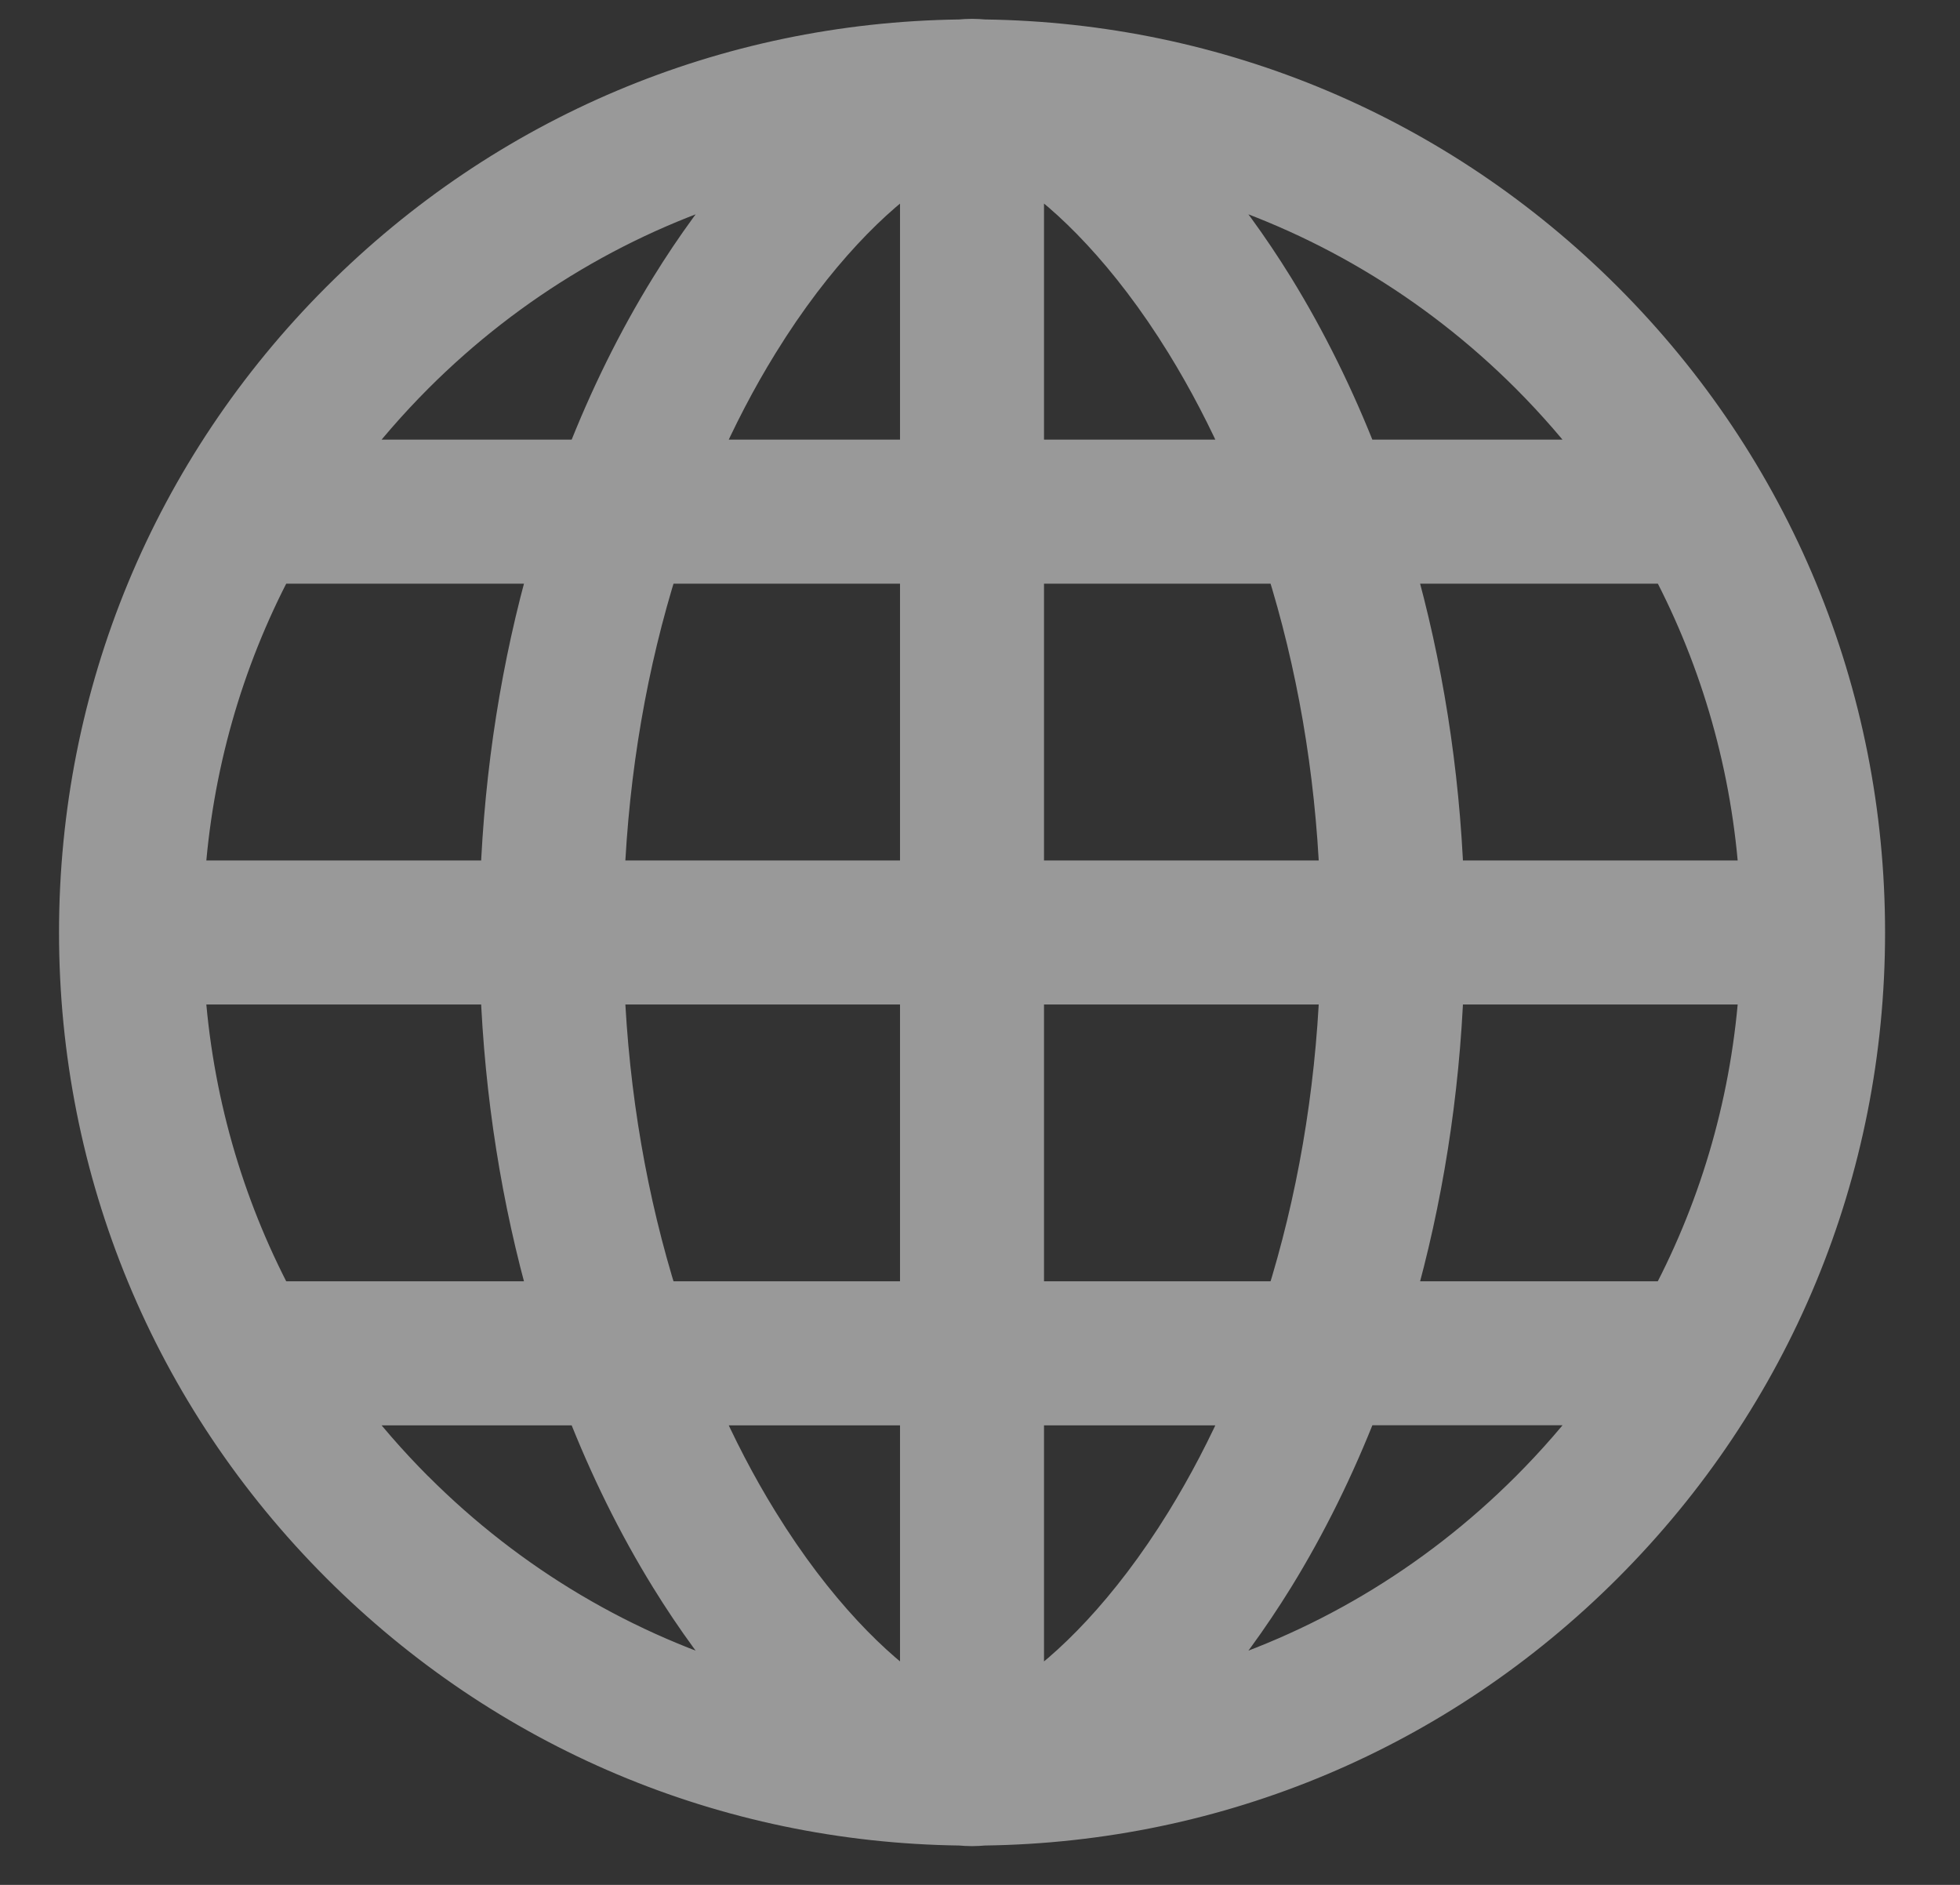 <svg width="26" height="25" viewBox="0 0 26 25" fill="none" xmlns="http://www.w3.org/2000/svg">
<rect x="0" y="0" width="26" height="25" fill="#333333" stroke="none"/>
<g opacity="0.5">
<path fill-rule="evenodd" clip-rule="evenodd" d="M4.507 3.981C6.709 1.778 9.625 0.549 12.734 0.508C12.788 0.503 12.841 0.5 12.894 0.5C12.947 0.5 13.001 0.503 13.055 0.508C16.163 0.549 19.079 1.778 21.282 3.981C23.522 6.221 24.756 9.2 24.756 12.368C24.756 15.536 23.522 18.515 21.282 20.755C19.079 22.958 16.163 24.187 13.055 24.228C13.001 24.233 12.947 24.236 12.894 24.236C12.841 24.236 12.788 24.233 12.734 24.228C9.625 24.187 6.709 22.958 4.507 20.755C2.267 18.515 1.033 15.536 1.033 12.368C1.033 9.2 2.266 6.221 4.507 3.981ZM20.285 4.978C19.024 3.718 17.499 2.82 15.834 2.334C16.21 2.766 16.574 3.263 16.914 3.814C17.347 4.516 17.722 5.277 18.035 6.081H21.245C20.953 5.695 20.633 5.326 20.285 4.978ZM18.51 7.492H22.144C22.821 8.774 23.224 10.188 23.322 11.663H19.167C19.111 10.223 18.888 8.814 18.51 7.492ZM22.143 17.244C22.822 15.963 23.224 14.547 23.322 13.073H19.167C19.112 14.514 18.888 15.922 18.51 17.244H22.143ZM21.245 18.654C20.953 19.041 20.633 19.41 20.285 19.758C19.024 21.018 17.499 21.916 15.834 22.402C16.21 21.97 16.574 21.473 16.914 20.922C17.347 20.22 17.722 19.459 18.035 18.654H21.245ZM13.599 18.655V22.536C14.187 22.151 14.976 21.379 15.714 20.182C16.01 19.702 16.276 19.191 16.511 18.655H13.599ZM17.039 17.244H13.599V13.073H17.756C17.696 14.525 17.451 15.938 17.039 17.244ZM13.599 11.663H17.756C17.696 10.211 17.451 8.798 17.039 7.492H13.599V11.663ZM16.511 6.081H13.599H13.599V2.2C14.187 2.585 14.976 3.357 15.713 4.554C16.009 5.034 16.276 5.545 16.511 6.081ZM3.645 7.492C2.967 8.774 2.564 10.188 2.467 11.663H6.622C6.677 10.223 6.9 8.814 7.278 7.492H3.645ZM4.543 6.081C4.835 5.695 5.156 5.326 5.504 4.978C6.764 3.718 8.29 2.82 9.954 2.334C9.579 2.766 9.214 3.263 8.875 3.814C8.442 4.516 8.067 5.277 7.753 6.081H4.543ZM12.189 2.2L12.189 2.2V6.081H9.278C9.513 5.545 9.779 5.034 10.075 4.554C10.813 3.357 11.602 2.585 12.189 2.2V2.2H12.189ZM8.75 7.492H12.189V11.663H8.033C8.093 10.211 8.337 8.798 8.75 7.492ZM8.033 13.073C8.093 14.525 8.338 15.938 8.75 17.244H12.189V13.073H8.033ZM12.189 18.655V22.536C11.602 22.151 10.813 21.379 10.075 20.182C9.779 19.702 9.513 19.191 9.278 18.655H12.189ZM5.504 19.758C6.764 21.018 8.289 21.916 9.954 22.402C9.579 21.97 9.214 21.473 8.875 20.922C8.442 20.22 8.067 19.459 7.753 18.655H4.543C4.835 19.041 5.156 19.41 5.504 19.758ZM7.278 17.244H3.645C2.967 15.963 2.564 14.547 2.467 13.073H6.622C6.677 14.514 6.9 15.922 7.278 17.244Z" fill="white"/>
<path d="M12.734 0.508L12.756 0.757L12.747 0.758L12.737 0.758L12.734 0.508ZM4.507 3.981L4.33 3.804L4.507 3.981ZM13.055 0.508L13.052 0.758L13.042 0.758L13.032 0.757L13.055 0.508ZM21.282 3.981L21.459 3.804L21.459 3.804L21.282 3.981ZM21.282 20.755L21.105 20.579L21.282 20.755ZM13.055 24.228L13.032 23.979L13.042 23.978L13.052 23.978L13.055 24.228ZM12.734 24.228L12.737 23.978L12.747 23.978L12.756 23.979L12.734 24.228ZM4.507 20.755L4.684 20.579L4.684 20.579L4.507 20.755ZM1.033 12.368L1.283 12.368V12.368H1.033ZM15.834 2.334L15.646 2.498L15.088 1.856L15.904 2.094L15.834 2.334ZM20.285 4.978L20.461 4.801V4.801L20.285 4.978ZM16.914 3.814L16.701 3.945L16.701 3.945L16.914 3.814ZM18.035 6.081V6.331H17.865L17.803 6.172L18.035 6.081ZM21.245 6.081L21.445 5.931L21.748 6.331H21.245V6.081ZM22.144 7.492V7.242H22.294L22.365 7.375L22.144 7.492ZM18.51 7.492L18.27 7.56L18.179 7.242H18.51V7.492ZM23.322 11.663L23.571 11.646L23.589 11.913H23.322V11.663ZM19.167 11.663V11.913H18.926L18.917 11.672L19.167 11.663ZM23.322 13.073V12.823H23.589L23.571 13.09L23.322 13.073ZM22.143 17.244L22.365 17.361L22.294 17.494H22.143V17.244ZM19.167 13.073L18.917 13.063L18.926 12.823H19.167V13.073ZM18.51 17.244V17.494H18.179L18.27 17.176L18.51 17.244ZM20.285 19.758L20.108 19.581L20.108 19.581L20.285 19.758ZM21.245 18.654V18.404H21.747L21.445 18.805L21.245 18.654ZM15.834 22.402L15.904 22.642L15.088 22.88L15.646 22.238L15.834 22.402ZM16.914 20.922L16.701 20.791L16.701 20.791L16.914 20.922ZM18.035 18.654L17.802 18.564L17.865 18.404H18.035V18.654ZM13.599 22.536L13.736 22.745L13.349 22.998V22.536H13.599ZM13.599 18.655H13.349V18.405H13.599V18.655ZM15.714 20.182L15.501 20.051L15.501 20.051L15.714 20.182ZM16.511 18.655V18.405H16.893L16.74 18.755L16.511 18.655ZM13.599 17.244V17.494H13.349V17.244H13.599ZM17.039 17.244L17.277 17.32L17.222 17.494H17.039V17.244ZM13.599 13.073H13.349V12.823H13.599V13.073ZM17.756 13.073V12.823H18.016L18.006 13.083L17.756 13.073ZM17.756 11.663L18.006 11.653L18.016 11.913H17.756V11.663ZM13.599 11.663V11.913H13.349V11.663H13.599ZM17.039 7.492V7.242H17.222L17.277 7.416L17.039 7.492ZM13.599 7.492H13.349V7.242H13.599V7.492ZM16.511 6.081L16.74 5.981L16.893 6.331H16.511V6.081ZM13.599 6.081V6.331H13.349V6.081H13.599ZM13.599 2.2H13.349V1.738L13.736 1.991L13.599 2.2ZM15.713 4.554L15.501 4.685L15.501 4.685L15.713 4.554ZM2.467 11.663V11.913H2.2L2.217 11.646L2.467 11.663ZM3.645 7.492L3.424 7.375L3.494 7.242H3.645V7.492ZM6.622 11.663L6.872 11.672L6.862 11.913H6.622V11.663ZM7.278 7.492V7.242H7.61L7.519 7.56L7.278 7.492ZM5.504 4.978L5.327 4.801L5.327 4.801L5.504 4.978ZM4.543 6.081V6.331H4.041L4.344 5.931L4.543 6.081ZM9.954 2.334L9.884 2.094L10.7 1.856L10.143 2.498L9.954 2.334ZM8.875 3.814L9.088 3.945L9.088 3.945L8.875 3.814ZM7.753 6.081L7.986 6.172L7.924 6.331H7.753V6.081ZM12.189 2.2V1.95H13.029L12.326 2.41L12.189 2.2ZM12.189 6.081H12.439V6.331H12.189V6.081ZM9.278 6.081V6.331H8.895L9.049 5.981L9.278 6.081ZM10.075 4.554L10.288 4.685L10.288 4.685L10.075 4.554ZM12.189 2.2H11.939V1.95H12.189V2.2ZM12.189 7.492V7.242H12.439V7.492H12.189ZM8.75 7.492L8.511 7.416L8.566 7.242H8.75V7.492ZM12.189 11.663H12.439V11.913H12.189V11.663ZM8.033 11.663V11.913H7.772L7.783 11.653L8.033 11.663ZM8.75 17.244V17.494H8.566L8.511 17.32L8.75 17.244ZM8.033 13.073L7.783 13.083L7.772 12.823H8.033V13.073ZM12.189 17.244H12.439V17.494H12.189V17.244ZM12.189 13.073V12.823H12.439V13.073H12.189ZM12.189 22.536H12.439V22.998L12.052 22.745L12.189 22.536ZM12.189 18.655V18.405H12.439V18.655H12.189ZM10.075 20.182L10.288 20.051L10.288 20.051L10.075 20.182ZM9.278 18.655L9.049 18.755L8.895 18.405H9.278V18.655ZM9.954 22.402L10.143 22.238L10.7 22.88L9.884 22.642L9.954 22.402ZM5.504 19.758L5.327 19.935L5.327 19.935L5.504 19.758ZM8.875 20.922L9.088 20.791L9.088 20.791L8.875 20.922ZM7.753 18.655V18.405H7.924L7.986 18.564L7.753 18.655ZM4.543 18.655L4.344 18.805L4.041 18.405H4.543V18.655ZM3.645 17.244V17.494H3.494L3.424 17.361L3.645 17.244ZM7.278 17.244L7.519 17.176L7.61 17.494H7.278V17.244ZM2.467 13.073L2.217 13.09L2.2 12.823H2.467V13.073ZM6.622 13.073V12.823H6.862L6.872 13.063L6.622 13.073ZM12.737 0.758C9.694 0.799 6.84 2.001 4.684 4.157L4.33 3.804C6.579 1.555 9.557 0.3 12.73 0.258L12.737 0.758ZM12.894 0.75C12.852 0.75 12.806 0.753 12.756 0.757L12.711 0.259C12.769 0.254 12.831 0.25 12.894 0.25V0.75ZM13.032 0.757C12.982 0.753 12.937 0.75 12.894 0.75V0.25C12.957 0.25 13.019 0.254 13.078 0.259L13.032 0.757ZM21.105 4.157C18.949 2.001 16.095 0.798 13.052 0.758L13.058 0.258C16.232 0.3 19.21 1.555 21.459 3.804L21.105 4.157ZM24.506 12.368C24.506 9.266 23.298 6.351 21.105 4.157L21.459 3.804C23.746 6.091 25.006 9.133 25.006 12.368H24.506ZM21.105 20.579C23.298 18.385 24.506 15.47 24.506 12.368H25.006C25.006 15.603 23.746 18.645 21.459 20.932L21.105 20.579ZM13.052 23.978C16.095 23.938 18.949 22.735 21.105 20.579L21.459 20.932C19.21 23.181 16.232 24.436 13.058 24.478L13.052 23.978ZM12.894 23.986C12.937 23.986 12.982 23.983 13.032 23.979L13.078 24.477C13.019 24.482 12.957 24.486 12.894 24.486V23.986ZM12.756 23.979C12.806 23.983 12.852 23.986 12.894 23.986V24.486C12.831 24.486 12.769 24.482 12.711 24.477L12.756 23.979ZM4.684 20.579C6.84 22.735 9.694 23.938 12.737 23.978L12.73 24.478C9.557 24.436 6.579 23.181 4.33 20.932L4.684 20.579ZM1.283 12.368C1.283 15.47 2.49 18.385 4.684 20.579L4.33 20.932C2.043 18.645 0.783 15.603 0.783 12.368H1.283ZM4.684 4.157C2.49 6.351 1.283 9.266 1.283 12.368L0.783 12.368C0.783 9.133 2.043 6.091 4.33 3.804L4.684 4.157ZM15.904 2.094C17.61 2.591 19.172 3.511 20.461 4.801L20.108 5.154C18.877 3.924 17.389 3.048 15.764 2.574L15.904 2.094ZM16.701 3.945C16.368 3.405 16.011 2.919 15.646 2.498L16.023 2.17C16.408 2.613 16.78 3.121 17.127 3.682L16.701 3.945ZM17.803 6.172C17.494 5.381 17.125 4.633 16.701 3.945L17.127 3.682C17.568 4.398 17.949 5.173 18.268 5.991L17.803 6.172ZM21.245 6.331H18.035V5.831H21.245V6.331ZM20.461 4.801C20.818 5.158 21.146 5.535 21.445 5.931L21.046 6.232C20.761 5.855 20.448 5.495 20.108 5.154L20.461 4.801ZM22.144 7.742H18.51V7.242H22.144V7.742ZM23.072 11.68C22.977 10.24 22.584 8.859 21.923 7.608L22.365 7.375C23.059 8.688 23.471 10.137 23.571 11.646L23.072 11.68ZM19.167 11.413H23.322V11.913H19.167V11.413ZM18.751 7.423C19.134 8.765 19.361 10.194 19.417 11.653L18.917 11.672C18.863 10.252 18.642 8.863 18.27 7.56L18.751 7.423ZM23.571 13.09C23.471 14.599 23.059 16.048 22.365 17.361L21.922 17.128C22.584 15.877 22.977 14.496 23.072 13.056L23.571 13.09ZM19.167 12.823H23.322V13.323H19.167V12.823ZM18.27 17.176C18.642 15.873 18.863 14.485 18.917 13.063L19.417 13.083C19.361 14.542 19.134 15.971 18.751 17.313L18.27 17.176ZM22.143 17.494H18.51V16.994H22.143V17.494ZM20.108 19.581C20.448 19.241 20.761 18.881 21.046 18.504L21.445 18.805C21.146 19.201 20.818 19.578 20.461 19.935L20.108 19.581ZM15.764 22.162C17.389 21.688 18.877 20.812 20.108 19.581L20.461 19.935C19.172 21.225 17.609 22.145 15.904 22.642L15.764 22.162ZM17.127 21.054C16.78 21.615 16.408 22.123 16.023 22.566L15.646 22.238C16.011 21.817 16.368 21.331 16.701 20.791L17.127 21.054ZM18.268 18.745C17.949 19.563 17.568 20.338 17.127 21.054L16.701 20.791C17.125 20.103 17.494 19.355 17.802 18.564L18.268 18.745ZM21.245 18.904H18.035V18.404H21.245V18.904ZM13.349 22.536V18.655H13.849V22.536H13.349ZM15.926 20.314C15.174 21.534 14.361 22.336 13.736 22.745L13.463 22.326C14.013 21.966 14.778 21.224 15.501 20.051L15.926 20.314ZM16.74 18.755C16.5 19.301 16.229 19.823 15.926 20.314L15.501 20.051C15.79 19.582 16.051 19.081 16.282 18.554L16.74 18.755ZM13.599 18.405H16.511V18.905H13.599V18.405ZM13.599 16.994H17.039V17.494H13.599V16.994ZM13.849 13.073V17.244H13.349V13.073H13.849ZM17.756 13.323H13.599V12.823H17.756V13.323ZM16.801 17.169C17.206 15.885 17.447 14.494 17.506 13.063L18.006 13.083C17.945 14.557 17.696 15.991 17.277 17.32L16.801 17.169ZM17.756 11.913H13.599V11.413H17.756V11.913ZM17.277 7.416C17.696 8.745 17.945 10.179 18.006 11.653L17.506 11.673C17.447 10.242 17.206 8.851 16.801 7.567L17.277 7.416ZM13.599 7.242H17.039V7.742H13.599V7.242ZM13.349 11.663V7.492H13.849V11.663H13.349ZM13.599 5.831H16.511V6.331H13.599V5.831ZM13.599 5.831H13.599V6.331H13.599V5.831ZM13.849 2.2V6.081H13.349V2.2H13.849ZM15.501 4.685C14.778 3.512 14.013 2.77 13.463 2.41L13.736 1.991C14.361 2.4 15.174 3.202 15.926 4.423L15.501 4.685ZM16.282 6.182C16.051 5.655 15.79 5.154 15.501 4.685L15.926 4.423C16.229 4.913 16.5 5.435 16.74 5.981L16.282 6.182ZM2.217 11.646C2.317 10.137 2.73 8.688 3.424 7.375L3.866 7.608C3.205 8.859 2.811 10.24 2.716 11.68L2.217 11.646ZM6.622 11.913H2.467V11.413H6.622V11.913ZM7.519 7.56C7.147 8.863 6.926 10.251 6.872 11.672L6.372 11.653C6.428 10.194 6.654 8.765 7.038 7.423L7.519 7.56ZM3.645 7.242H7.278V7.742H3.645V7.242ZM5.681 5.154C5.341 5.495 5.028 5.855 4.743 6.232L4.344 5.931C4.643 5.535 4.97 5.158 5.327 4.801L5.681 5.154ZM10.024 2.574C8.4 3.048 6.911 3.924 5.681 5.154L5.327 4.801C6.617 3.511 8.179 2.591 9.884 2.094L10.024 2.574ZM8.662 3.682C9.008 3.121 9.381 2.613 9.765 2.17L10.143 2.498C9.777 2.919 9.42 3.405 9.088 3.945L8.662 3.682ZM7.52 5.991C7.839 5.173 8.22 4.398 8.662 3.682L9.088 3.945C8.663 4.633 8.295 5.381 7.986 6.172L7.52 5.991ZM4.543 5.831H7.753V6.331H4.543V5.831ZM12.053 1.991L12.053 1.991L12.326 2.41L12.326 2.41L12.053 1.991ZM11.939 6.081V2.2H12.439V6.081H11.939ZM9.278 5.831H12.189V6.331H9.278V5.831ZM10.288 4.685C9.998 5.154 9.738 5.655 9.507 6.182L9.049 5.981C9.288 5.435 9.56 4.913 9.862 4.423L10.288 4.685ZM12.326 2.41C11.776 2.77 11.011 3.512 10.288 4.685L9.862 4.423C10.615 3.202 11.428 2.4 12.052 1.991L12.326 2.41ZM12.439 2.2V2.2H11.939V2.2H12.439ZM12.189 2.45H12.189V1.95H12.189V2.45ZM12.189 7.742H8.75V7.242H12.189V7.742ZM11.939 11.663V7.492H12.439V11.663H11.939ZM8.033 11.413H12.189V11.913H8.033V11.413ZM8.988 7.567C8.583 8.851 8.342 10.242 8.283 11.673L7.783 11.653C7.844 10.179 8.092 8.745 8.511 7.416L8.988 7.567ZM8.511 17.32C8.092 15.991 7.844 14.557 7.783 13.083L8.283 13.063C8.342 14.494 8.583 15.885 8.988 17.169L8.511 17.32ZM12.189 17.494H8.75V16.994H12.189V17.494ZM12.439 13.073V17.244H11.939V13.073H12.439ZM8.033 12.823H12.189V13.323H8.033V12.823ZM11.939 22.536V18.655H12.439V22.536H11.939ZM10.288 20.051C11.011 21.224 11.776 21.966 12.326 22.326L12.052 22.745C11.428 22.336 10.615 21.535 9.862 20.314L10.288 20.051ZM9.507 18.554C9.738 19.081 9.998 19.582 10.288 20.051L9.862 20.314C9.56 19.823 9.288 19.301 9.049 18.755L9.507 18.554ZM12.189 18.905H9.278V18.405H12.189V18.905ZM9.884 22.642C8.179 22.145 6.617 21.225 5.327 19.935L5.681 19.581C6.911 20.812 8.4 21.688 10.024 22.162L9.884 22.642ZM9.088 20.791C9.42 21.331 9.777 21.817 10.143 22.238L9.765 22.566C9.381 22.123 9.008 21.615 8.662 21.054L9.088 20.791ZM7.986 18.564C8.295 19.355 8.663 20.103 9.088 20.791L8.662 21.054C8.22 20.338 7.839 19.563 7.52 18.745L7.986 18.564ZM4.543 18.405H7.753V18.905H4.543V18.405ZM5.327 19.935C4.97 19.578 4.643 19.201 4.344 18.805L4.743 18.504C5.028 18.881 5.341 19.241 5.681 19.582L5.327 19.935ZM3.645 16.994H7.278V17.494H3.645V16.994ZM2.716 13.057C2.811 14.496 3.205 15.877 3.866 17.128L3.424 17.361C2.73 16.048 2.317 14.599 2.217 13.09L2.716 13.057ZM6.622 13.323H2.467V12.823H6.622V13.323ZM7.038 17.313C6.654 15.971 6.428 14.542 6.372 13.083L6.872 13.063C6.926 14.485 7.147 15.873 7.519 17.176L7.038 17.313Z" fill="white"/>
</g>
</svg>
